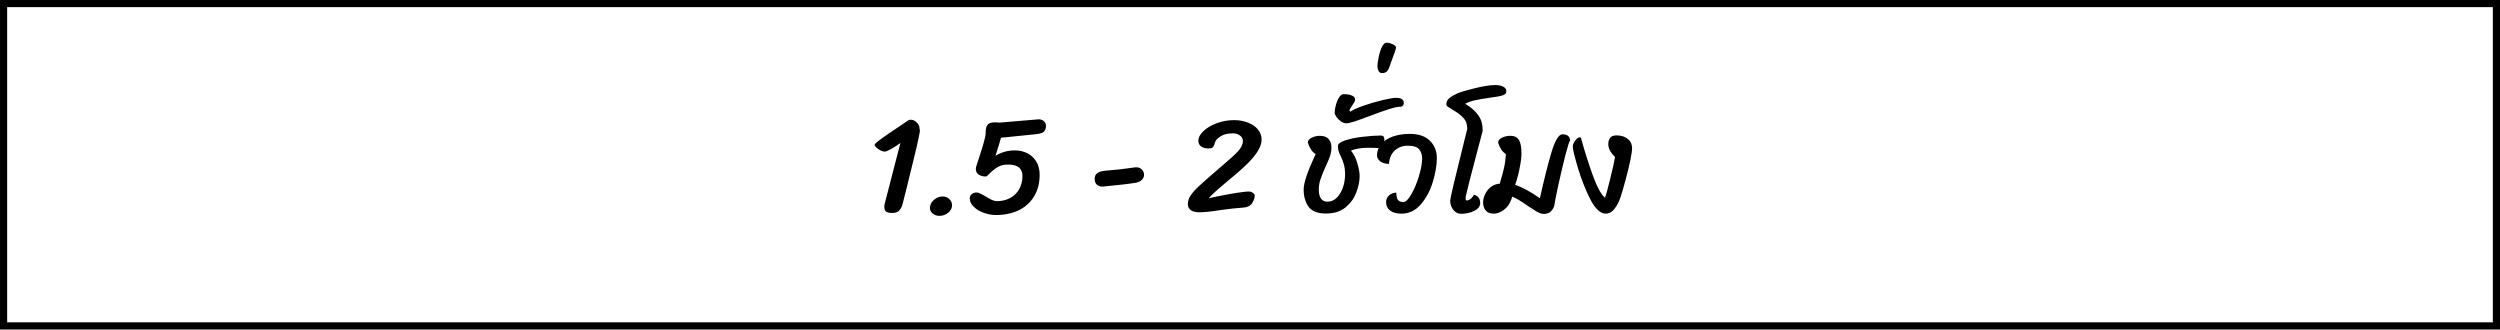 <svg width="349" height="46" viewBox="0 0 349 46" fill="none" xmlns="http://www.w3.org/2000/svg">
<path d="M123.448 28.847C123.448 28.706 123.467 28.572 123.506 28.444L125.695 19.958C125.323 20.239 124.901 20.514 124.427 20.783C123.967 21.039 123.666 21.167 123.525 21.167C123.346 21.167 123.141 21.11 122.911 20.994C122.693 20.879 122.501 20.745 122.335 20.591C122.181 20.438 122.104 20.31 122.104 20.207C122.104 20.169 122.111 20.143 122.123 20.13C122.251 19.964 122.584 19.689 123.122 19.305C123.672 18.908 124.383 18.422 125.253 17.846C126.098 17.282 126.597 16.943 126.751 16.828C126.866 16.751 126.994 16.713 127.135 16.713C127.429 16.713 127.704 16.834 127.96 17.078C128.229 17.321 128.363 17.602 128.363 17.922C128.363 17.935 128.37 17.974 128.383 18.038C128.408 18.089 128.421 18.159 128.421 18.249C128.421 18.274 128.408 18.364 128.383 18.518C128.191 19.58 127.845 21.097 127.346 23.068C126.859 25.026 126.584 26.146 126.52 26.428C126.239 27.503 126.079 28.137 126.04 28.329C125.938 28.777 125.778 29.122 125.56 29.366C125.355 29.609 125.016 29.73 124.543 29.73C124.159 29.73 123.877 29.666 123.698 29.538C123.531 29.41 123.448 29.18 123.448 28.847ZM131.142 30.134C130.783 30.134 130.47 30.025 130.201 29.807C129.945 29.59 129.817 29.334 129.817 29.039C129.817 28.604 130.003 28.226 130.374 27.906C130.745 27.586 131.148 27.426 131.583 27.426C131.967 27.426 132.281 27.548 132.524 27.791C132.78 28.034 132.908 28.322 132.908 28.655C132.908 29.052 132.729 29.398 132.371 29.692C132.012 29.986 131.603 30.134 131.142 30.134ZM139.182 28.079C139.848 28.079 140.449 27.938 140.987 27.657C141.524 27.375 141.947 26.972 142.254 26.447C142.574 25.91 142.734 25.289 142.734 24.585C142.734 23.51 142.075 22.972 140.756 22.972C140.142 22.972 139.643 23.094 139.259 23.337C138.875 23.567 138.491 23.874 138.107 24.258C137.876 24.514 137.71 24.642 137.608 24.642C137.236 24.642 136.91 24.553 136.628 24.374C136.36 24.194 136.225 23.926 136.225 23.567C136.225 23.465 136.251 23.33 136.302 23.164C137.16 20.604 137.588 19.119 137.588 18.71C137.588 18.3 137.62 17.986 137.684 17.769C137.748 17.538 137.876 17.366 138.068 17.25C138.26 17.135 138.555 17.078 138.952 17.078C139.054 17.078 139.15 17.084 139.24 17.097C139.342 17.11 139.444 17.116 139.547 17.116L144.097 16.732L144.98 16.655C145.275 16.655 145.518 16.738 145.71 16.905C145.915 17.071 146.017 17.289 146.017 17.558C146.017 17.865 145.94 18.121 145.787 18.326C145.633 18.53 145.262 18.665 144.673 18.729L139.739 19.228C139.752 19.19 139.662 19.497 139.47 20.15C139.188 21.058 139.022 21.59 138.971 21.743C139.803 21.244 140.705 20.994 141.678 20.994C142.292 20.994 142.862 21.122 143.387 21.378C143.912 21.634 144.334 22.018 144.654 22.53C144.974 23.042 145.134 23.663 145.134 24.393C145.134 25.57 144.872 26.582 144.347 27.426C143.835 28.271 143.118 28.918 142.196 29.366C141.275 29.801 140.219 30.018 139.028 30.018C138.478 30.018 137.915 29.916 137.339 29.711C136.776 29.506 136.308 29.225 135.937 28.866C135.566 28.508 135.38 28.118 135.38 27.695C135.38 27.452 135.47 27.254 135.649 27.1C135.841 26.946 136.084 26.87 136.379 26.87C136.494 26.87 136.635 26.914 136.801 27.004C136.98 27.081 137.224 27.209 137.531 27.388C137.889 27.606 138.196 27.778 138.452 27.906C138.721 28.022 138.964 28.079 139.182 28.079ZM158.595 25.506C157.699 25.66 156.163 25.839 153.987 26.044H153.872C153.577 26.044 153.334 25.961 153.142 25.794C152.963 25.628 152.861 25.43 152.835 25.199L152.816 24.969C152.816 24.636 152.925 24.38 153.142 24.201C153.36 24.009 153.737 23.887 154.275 23.836L156.291 23.644L157.347 23.51L158.518 23.356H158.633C158.941 23.356 159.19 23.452 159.382 23.644C159.574 23.823 159.683 24.047 159.709 24.316V24.412C159.709 24.681 159.606 24.911 159.401 25.103C159.209 25.295 158.941 25.43 158.595 25.506ZM173.506 19.67C173.506 19.362 173.372 19.113 173.103 18.921C172.847 18.716 172.514 18.614 172.105 18.614C171.682 18.614 171.305 18.665 170.972 18.767C170.652 18.87 170.345 19.042 170.05 19.286C169.884 19.414 169.769 19.542 169.705 19.67C169.641 19.798 169.583 19.958 169.532 20.15C169.468 20.354 169.385 20.502 169.282 20.591C169.193 20.681 169.007 20.726 168.726 20.726C168.29 20.726 167.938 20.63 167.67 20.438C167.414 20.246 167.286 19.977 167.286 19.631C167.286 19.209 167.516 18.774 167.977 18.326C168.438 17.878 169.052 17.506 169.82 17.212C170.588 16.918 171.407 16.77 172.278 16.77C173.02 16.77 173.679 16.892 174.255 17.135C174.844 17.366 175.298 17.686 175.618 18.095C175.951 18.505 176.118 18.966 176.118 19.478C176.118 20.066 175.887 20.687 175.426 21.34C174.978 21.98 174.428 22.601 173.775 23.202C173.135 23.804 172.322 24.508 171.337 25.314C171.17 25.455 170.882 25.698 170.473 26.044C170.063 26.39 169.718 26.697 169.436 26.966C169.154 27.222 168.924 27.458 168.745 27.676C169.334 27.535 170.178 27.362 171.279 27.158C172.38 26.953 173.263 26.818 173.929 26.754C174.018 26.742 174.14 26.735 174.294 26.735C174.537 26.735 174.742 26.799 174.908 26.927C175.074 27.042 175.158 27.158 175.158 27.273C175.158 27.618 175.036 27.983 174.793 28.367C174.55 28.738 174.134 28.943 173.545 28.982C172.7 29.033 171.599 29.154 170.242 29.346C169.59 29.449 169.065 29.519 168.668 29.558C168.271 29.609 167.862 29.634 167.439 29.634C166.927 29.634 166.53 29.538 166.249 29.346C165.967 29.154 165.826 28.866 165.826 28.482C165.826 28.06 165.954 27.663 166.21 27.292C166.466 26.908 166.831 26.492 167.305 26.044C168.034 25.366 169.084 24.444 170.454 23.279C171.593 22.319 172.386 21.596 172.834 21.11C173.282 20.623 173.506 20.143 173.506 19.67ZM185.102 29.807C183.937 29.807 183.124 29.487 182.663 28.847C182.215 28.207 181.991 27.407 181.991 26.447C181.991 25.526 182.548 23.881 183.662 21.513C183.38 21.334 183.15 21.097 182.97 20.802C182.791 20.495 182.657 20.194 182.567 19.9C182.58 19.618 182.759 19.394 183.105 19.228C183.463 19.049 183.847 18.959 184.257 18.959C184.794 18.959 185.198 19.106 185.466 19.401C185.735 19.695 185.87 20.086 185.87 20.572C185.87 20.982 185.799 21.398 185.658 21.82C185.518 22.23 185.306 22.729 185.025 23.318C184.718 24.009 184.487 24.585 184.334 25.046C184.18 25.506 184.103 25.98 184.103 26.466C184.103 27.017 184.206 27.439 184.41 27.734C184.628 28.015 184.929 28.156 185.313 28.156C185.799 28.156 186.228 27.977 186.599 27.618C186.97 27.247 187.258 26.774 187.463 26.198C187.668 25.609 187.77 25.001 187.77 24.374C187.77 23.772 187.713 23.292 187.598 22.934C187.495 22.562 187.348 22.178 187.156 21.782C187.13 21.73 187.079 21.622 187.002 21.455C186.926 21.276 186.868 21.103 186.83 20.937C186.791 20.758 186.772 20.578 186.772 20.399C186.772 20.079 187.118 19.81 187.809 19.593C188.5 19.362 189.319 19.196 190.266 19.094C191.214 18.978 192.052 18.921 192.782 18.921C193.102 18.921 193.262 19.1 193.262 19.458C193.262 19.727 193.172 19.996 192.993 20.265C192.814 20.521 192.602 20.655 192.359 20.668C192.052 20.642 191.553 20.63 190.862 20.63C190.362 20.63 189.902 20.674 189.479 20.764C189.057 20.854 188.762 20.943 188.596 21.033C188.98 21.481 189.274 22.063 189.479 22.78C189.697 23.497 189.806 24.098 189.806 24.585C189.806 25.289 189.652 26.044 189.345 26.85C189.05 27.657 188.551 28.354 187.847 28.943C187.143 29.519 186.228 29.807 185.102 29.807ZM186.317 15.753C186.317 15.433 186.374 15.068 186.49 14.658C186.605 14.236 186.758 13.878 186.95 13.583C187.142 13.289 187.341 13.142 187.546 13.142C188.019 13.142 188.41 13.206 188.717 13.334C189.024 13.449 189.178 13.654 189.178 13.948C189.178 14.089 189.018 14.383 188.698 14.831L188.371 15.369L188.486 15.599C188.819 15.356 189.421 15.081 190.291 14.774C191.162 14.466 192.051 14.204 192.96 13.986C193.869 13.769 194.502 13.66 194.861 13.66C195.206 13.66 195.475 13.711 195.667 13.814C195.872 13.916 195.974 14.121 195.974 14.428C195.974 14.53 195.93 14.633 195.84 14.735C195.763 14.838 195.68 14.889 195.59 14.889C195.181 14.889 194.637 14.998 193.958 15.215C193.28 15.433 192.378 15.753 191.251 16.175C190.304 16.534 189.581 16.796 189.082 16.962C188.57 17.129 188.179 17.212 187.91 17.212C187.693 17.212 187.462 17.129 187.219 16.962C186.963 16.783 186.752 16.578 186.586 16.348C186.406 16.105 186.317 15.906 186.317 15.753ZM194.823 6.919C194.772 7.111 194.612 7.566 194.343 8.282C194.305 8.385 194.241 8.558 194.151 8.801C194.061 9.031 193.985 9.249 193.921 9.454C193.869 9.633 193.767 9.806 193.613 9.972C193.46 10.126 193.217 10.202 192.884 10.202C192.705 10.202 192.557 10.1 192.442 9.895C192.34 9.69 192.289 9.473 192.289 9.242C192.289 9.012 192.34 8.628 192.442 8.09C192.545 7.54 192.692 7.047 192.884 6.612C193.089 6.177 193.319 5.959 193.575 5.959C193.818 5.959 194.093 6.03 194.401 6.17C194.708 6.298 194.868 6.452 194.881 6.631C194.881 6.67 194.874 6.714 194.861 6.766C194.849 6.804 194.836 6.855 194.823 6.919ZM200.582 22.07C200.582 23.055 200.397 24.156 200.026 25.372C199.667 26.588 199.11 27.638 198.355 28.521C197.613 29.391 196.704 29.826 195.629 29.826C194.976 29.826 194.458 29.686 194.074 29.404C193.69 29.11 193.498 28.719 193.498 28.233C193.498 27.849 193.632 27.535 193.901 27.292C194.182 27.036 194.522 26.902 194.918 26.889C194.931 27.426 195.027 27.785 195.206 27.964C195.386 28.13 195.61 28.214 195.878 28.214C196.224 28.214 196.602 27.855 197.011 27.138C197.434 26.409 197.792 25.558 198.086 24.585C198.381 23.599 198.528 22.774 198.528 22.108C198.528 21.609 198.394 21.193 198.125 20.86C197.856 20.514 197.318 20.342 196.512 20.342C195.782 20.342 195.174 20.572 194.688 21.033C194.214 21.481 193.952 22.095 193.901 22.876C193.402 22.876 192.998 22.761 192.691 22.53C192.384 22.287 192.23 22.006 192.23 21.686C192.23 21.11 192.416 20.598 192.787 20.15C193.171 19.689 193.709 19.33 194.4 19.074C195.104 18.818 195.904 18.69 196.8 18.69C198.042 18.69 198.982 19.01 199.622 19.65C200.262 20.29 200.582 21.097 200.582 22.07ZM204.83 17.999C204.83 17.346 204.644 16.828 204.273 16.444C203.902 16.047 203.409 15.676 202.794 15.33C202.474 15.138 202.244 14.991 202.103 14.889C201.975 14.786 201.911 14.671 201.911 14.543C201.911 14.21 202.052 13.929 202.334 13.698C202.628 13.455 203.006 13.231 203.466 13.026C203.889 12.847 204.695 12.61 205.886 12.316C207.076 12.022 208.023 11.874 208.727 11.874C209.201 11.874 209.578 11.951 209.86 12.105C210.142 12.258 210.282 12.463 210.282 12.719C210.282 12.911 210.225 13.052 210.11 13.142C209.994 13.231 209.815 13.308 209.572 13.372C209.29 13.449 208.804 13.532 208.113 13.622C207.23 13.75 206.513 13.871 205.962 13.986C205.425 14.102 204.951 14.268 204.542 14.486C205.246 14.921 205.777 15.356 206.135 15.791C206.494 16.226 206.724 16.636 206.826 17.02C206.929 17.404 206.98 17.82 206.98 18.268L206.462 20.226C205.386 24.297 204.778 26.665 204.638 27.33C204.612 27.433 204.599 27.554 204.599 27.695C204.599 27.823 204.618 27.906 204.657 27.945C204.695 27.97 204.74 27.983 204.791 27.983C204.958 27.983 205.137 27.9 205.329 27.734C205.521 27.567 205.668 27.382 205.77 27.177C206.116 27.292 206.346 27.452 206.462 27.657C206.577 27.862 206.634 28.092 206.634 28.348C206.634 28.796 206.359 29.161 205.809 29.442C205.258 29.711 204.631 29.846 203.927 29.846C203.543 29.846 203.198 29.666 202.89 29.308C202.596 28.937 202.449 28.495 202.449 27.983C202.449 27.676 203.114 24.86 204.446 19.535L204.83 17.999ZM212.396 21.417C212.396 21.942 212.313 22.614 212.147 23.433C211.993 24.252 211.782 25.046 211.513 25.814C212.512 26.134 213.664 26.754 214.969 27.676C215.545 25.078 216.083 22.94 216.582 21.263C217.094 19.586 217.606 18.748 218.118 18.748C218.784 18.748 219.142 19.03 219.193 19.593C219.078 19.708 218.848 20.431 218.502 21.762C218.169 23.081 217.836 24.495 217.504 26.006C217.184 27.516 217.004 28.438 216.966 28.77C216.697 29.5 216.217 29.865 215.526 29.865C215.257 29.865 214.937 29.762 214.566 29.558C214.208 29.353 213.728 29.046 213.126 28.636C212.23 28.009 211.552 27.612 211.091 27.446C211.065 27.599 211.014 27.766 210.937 27.945C210.732 28.508 210.393 28.962 209.92 29.308C209.446 29.654 208.992 29.826 208.556 29.826C208.019 29.826 207.635 29.679 207.404 29.385C207.161 29.09 207.04 28.719 207.04 28.271C207.04 27.849 207.142 27.446 207.347 27.062C207.539 26.665 207.808 26.338 208.153 26.082C208.512 25.814 208.915 25.666 209.363 25.641C209.644 24.719 209.843 23.99 209.958 23.452C210.086 22.914 210.176 22.268 210.227 21.513C209.945 21.334 209.715 21.097 209.536 20.802C209.356 20.495 209.222 20.194 209.132 19.9C209.145 19.618 209.324 19.394 209.67 19.228C210.028 19.049 210.412 18.959 210.822 18.959C211.411 18.959 211.82 19.158 212.051 19.554C212.281 19.938 212.396 20.559 212.396 21.417ZM224.152 29.826C223.423 29.826 222.712 29.167 222.021 27.849C221.343 26.518 220.76 25.046 220.274 23.433C219.8 21.82 219.563 20.834 219.563 20.476C219.563 20.194 219.679 19.906 219.909 19.612C220.139 19.318 220.344 19.17 220.523 19.17C220.626 19.17 220.696 19.234 220.735 19.362C221.17 20.962 221.695 22.626 222.309 24.354C222.923 26.07 223.506 27.151 224.056 27.599C224.197 27.266 224.44 26.383 224.786 24.95C225.144 23.516 225.368 22.505 225.458 21.916C225.202 21.686 224.978 21.41 224.786 21.09C224.607 20.758 224.517 20.438 224.517 20.13C224.517 19.772 224.6 19.478 224.767 19.247C224.946 19.017 225.24 18.902 225.65 18.902C226.328 18.902 226.859 19.068 227.243 19.401C227.64 19.721 227.839 20.143 227.839 20.668C227.839 21.359 227.531 22.857 226.917 25.161C226.648 26.159 226.411 26.966 226.207 27.58C226.002 28.182 225.727 28.706 225.381 29.154C225.048 29.59 224.639 29.814 224.152 29.826Z" fill="black"/>
<rect x="0.5" y="0.5" width="348" height="45" stroke="black"/>
</svg>
